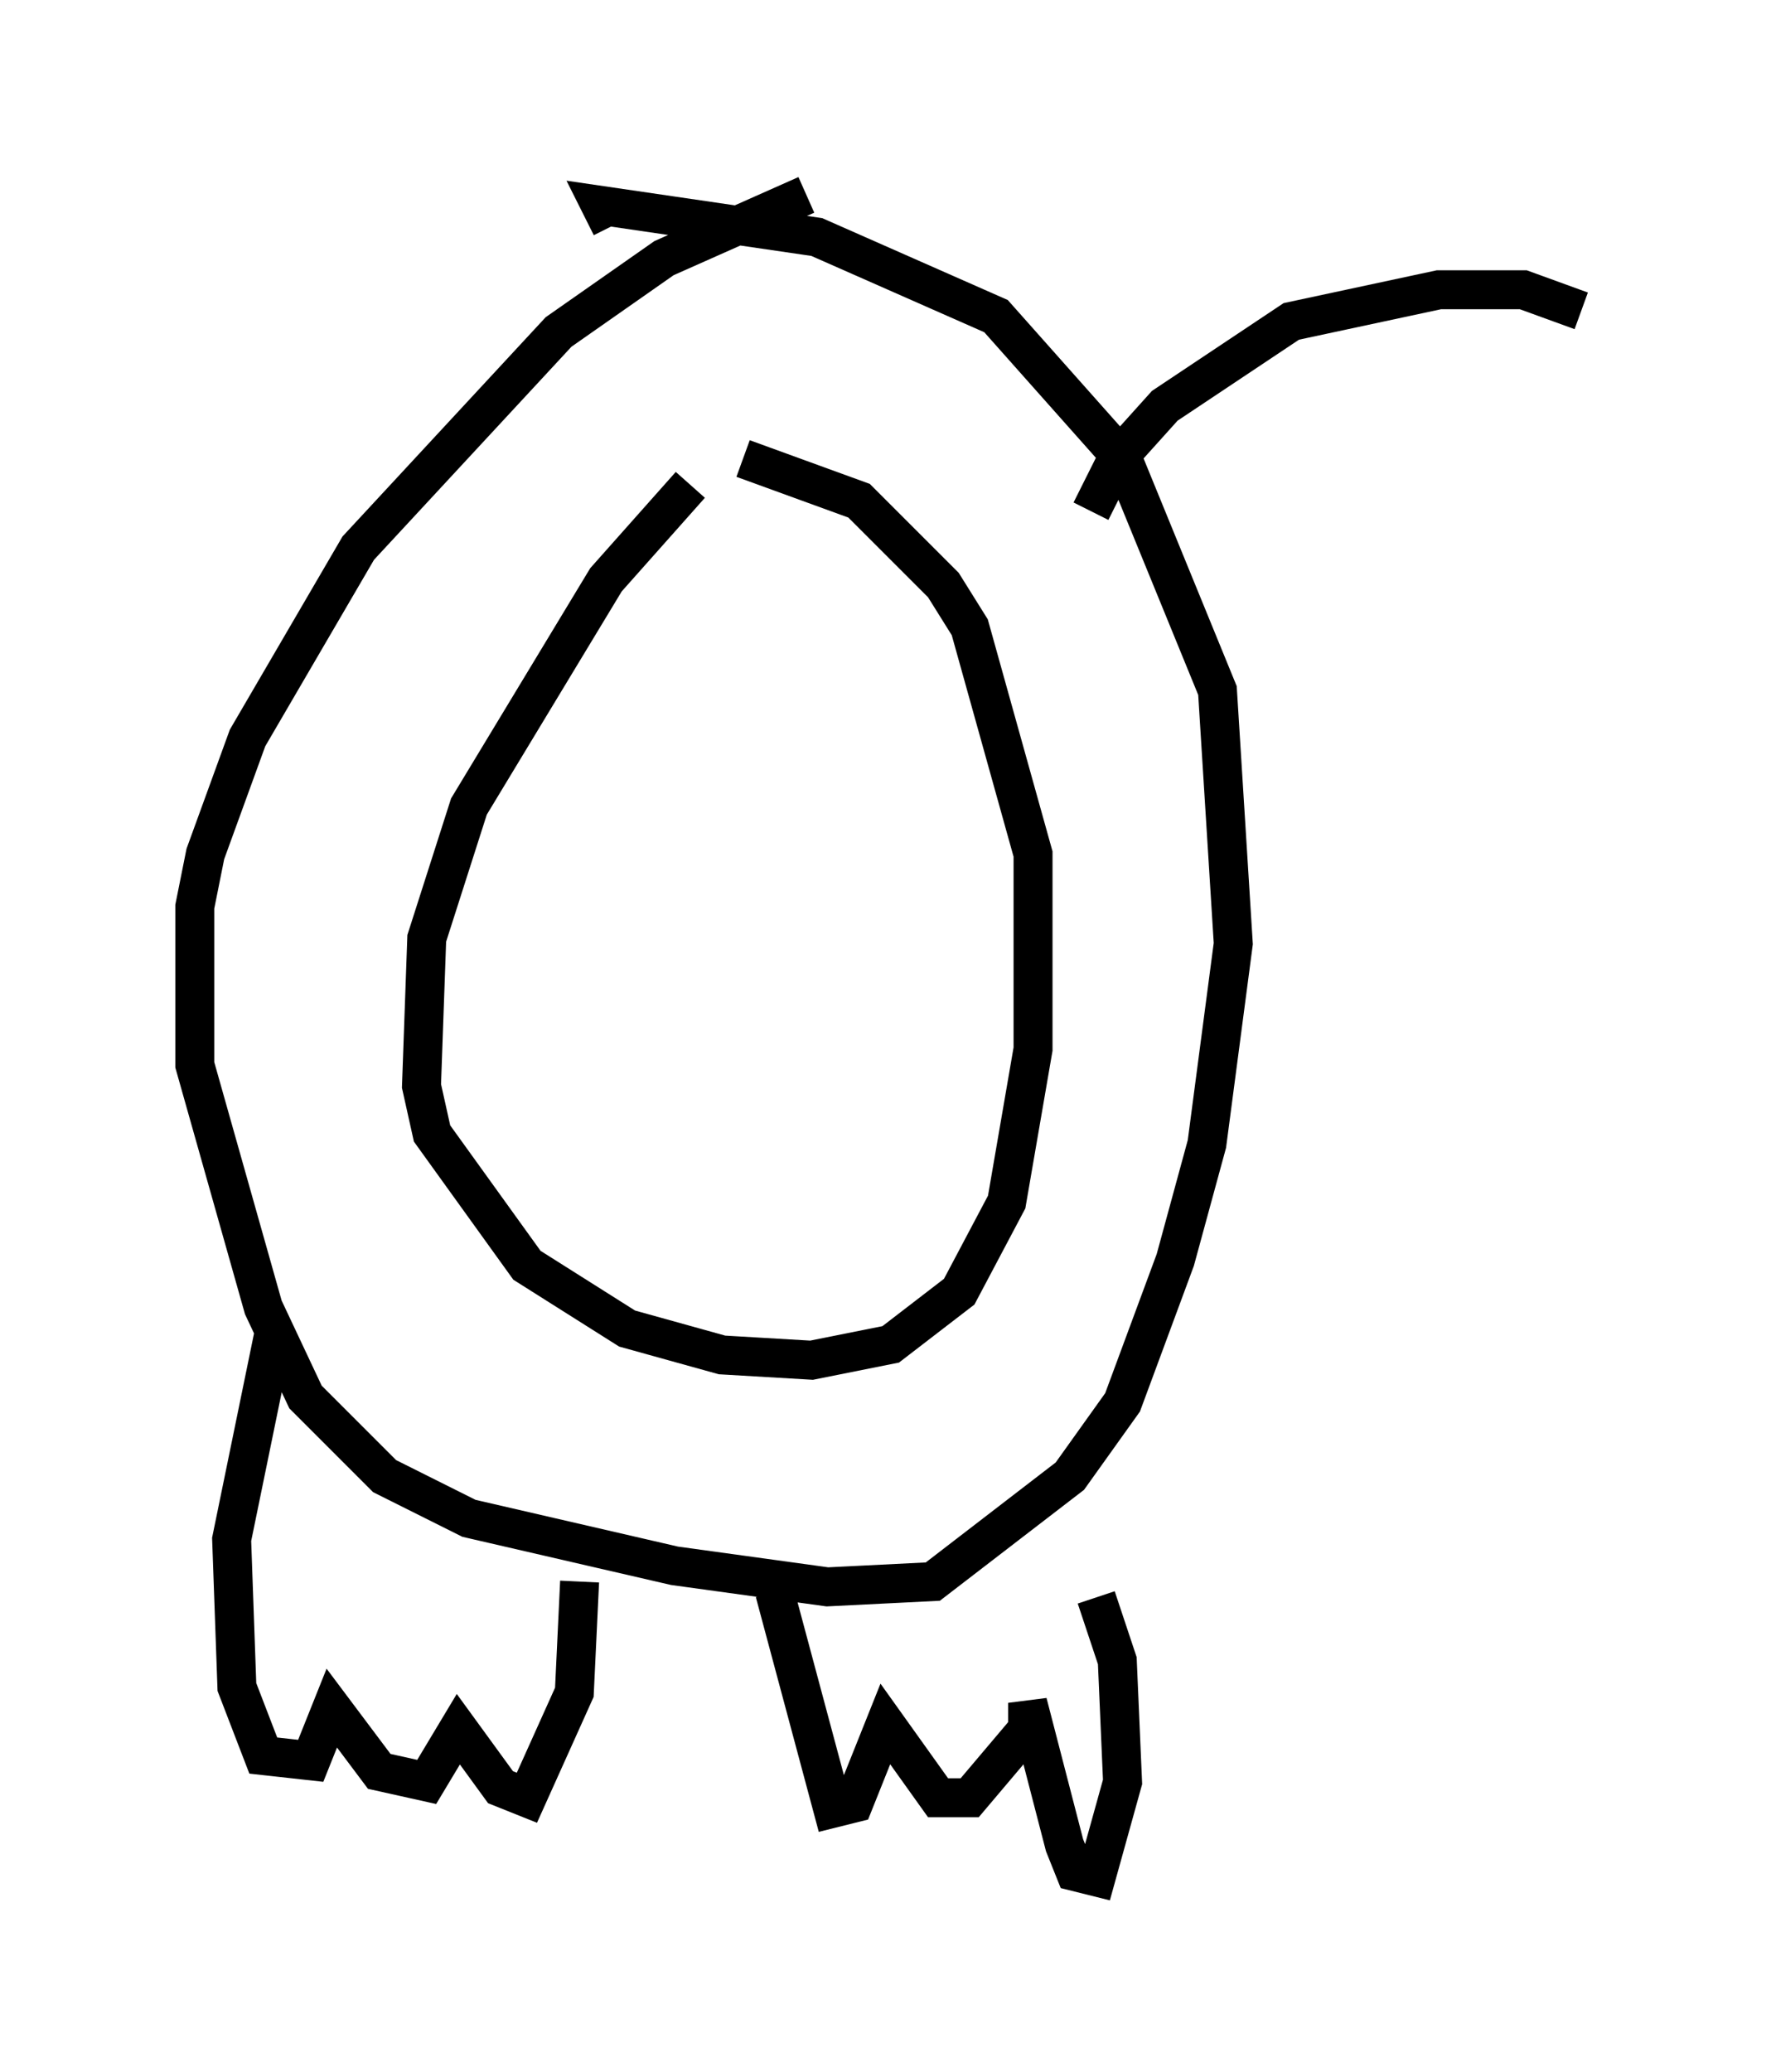 <?xml version="1.0" encoding="utf-8" ?>
<svg baseProfile="full" height="53.166" version="1.1" width="45.588" xmlns="http://www.w3.org/2000/svg" xmlns:ev="http://www.w3.org/2001/xml-events" xmlns:xlink="http://www.w3.org/1999/xlink"><defs /><rect fill="white" height="53.166" width="45.588" x="0" y="0" /><path d="M19.614, 11.36 m-1.894, 1.083 l-2.165, 2.436 -3.518, 5.819 l-1.083, 3.383 -0.135, 3.789 l0.271, 1.218 2.436, 3.383 l2.571, 1.624 2.436, 0.677 l2.3, 0.135 2.03, -0.406 l1.759, -1.353 1.218, -2.3 l0.677, -3.924 0.0, -5.007 l-1.624, -5.819 -0.677, -1.083 l-2.165, -2.165 -2.977, -1.083 m1.624, -6.766 l-3.654, 1.624 -2.706, 1.894 l-5.142, 5.548 -2.842, 4.871 l-1.083, 2.977 -0.271, 1.353 l0.0, 4.059 1.759, 6.225 l1.083, 2.3 2.03, 2.03 l2.165, 1.083 5.277, 1.218 l3.924, 0.541 2.706, -0.135 l3.518, -2.706 1.353, -1.894 l1.353, -3.654 0.812, -2.977 l0.677, -5.142 -0.406, -6.495 l-2.436, -5.954 -3.248, -3.654 l-4.601, -2.03 -5.548, -0.812 l0.271, 0.541 m-8.66, 28.416 l-1.083, 5.277 0.135, 3.789 l0.677, 1.759 1.218, 0.135 l0.541, -1.353 1.218, 1.624 l1.218, 0.271 0.812, -1.353 l1.083, 1.488 0.677, 0.271 l1.218, -2.706 0.135, -2.842 m5.007, 0.271 l1.488, 5.548 0.541, -0.135 l0.812, -2.03 1.353, 1.894 l0.812, 0.0 1.488, -1.759 l0.0, -0.677 0.947, 3.654 l0.271, 0.677 0.541, 0.135 l0.677, -2.436 -0.135, -3.112 l-0.541, -1.624 m-0.135, -27.875 l0.677, -1.353 1.218, -1.353 l3.248, -2.165 3.789, -0.812 l2.165, 0.0 1.488, 0.541 " fill="none" stroke="black" stroke-width="1" /></svg>